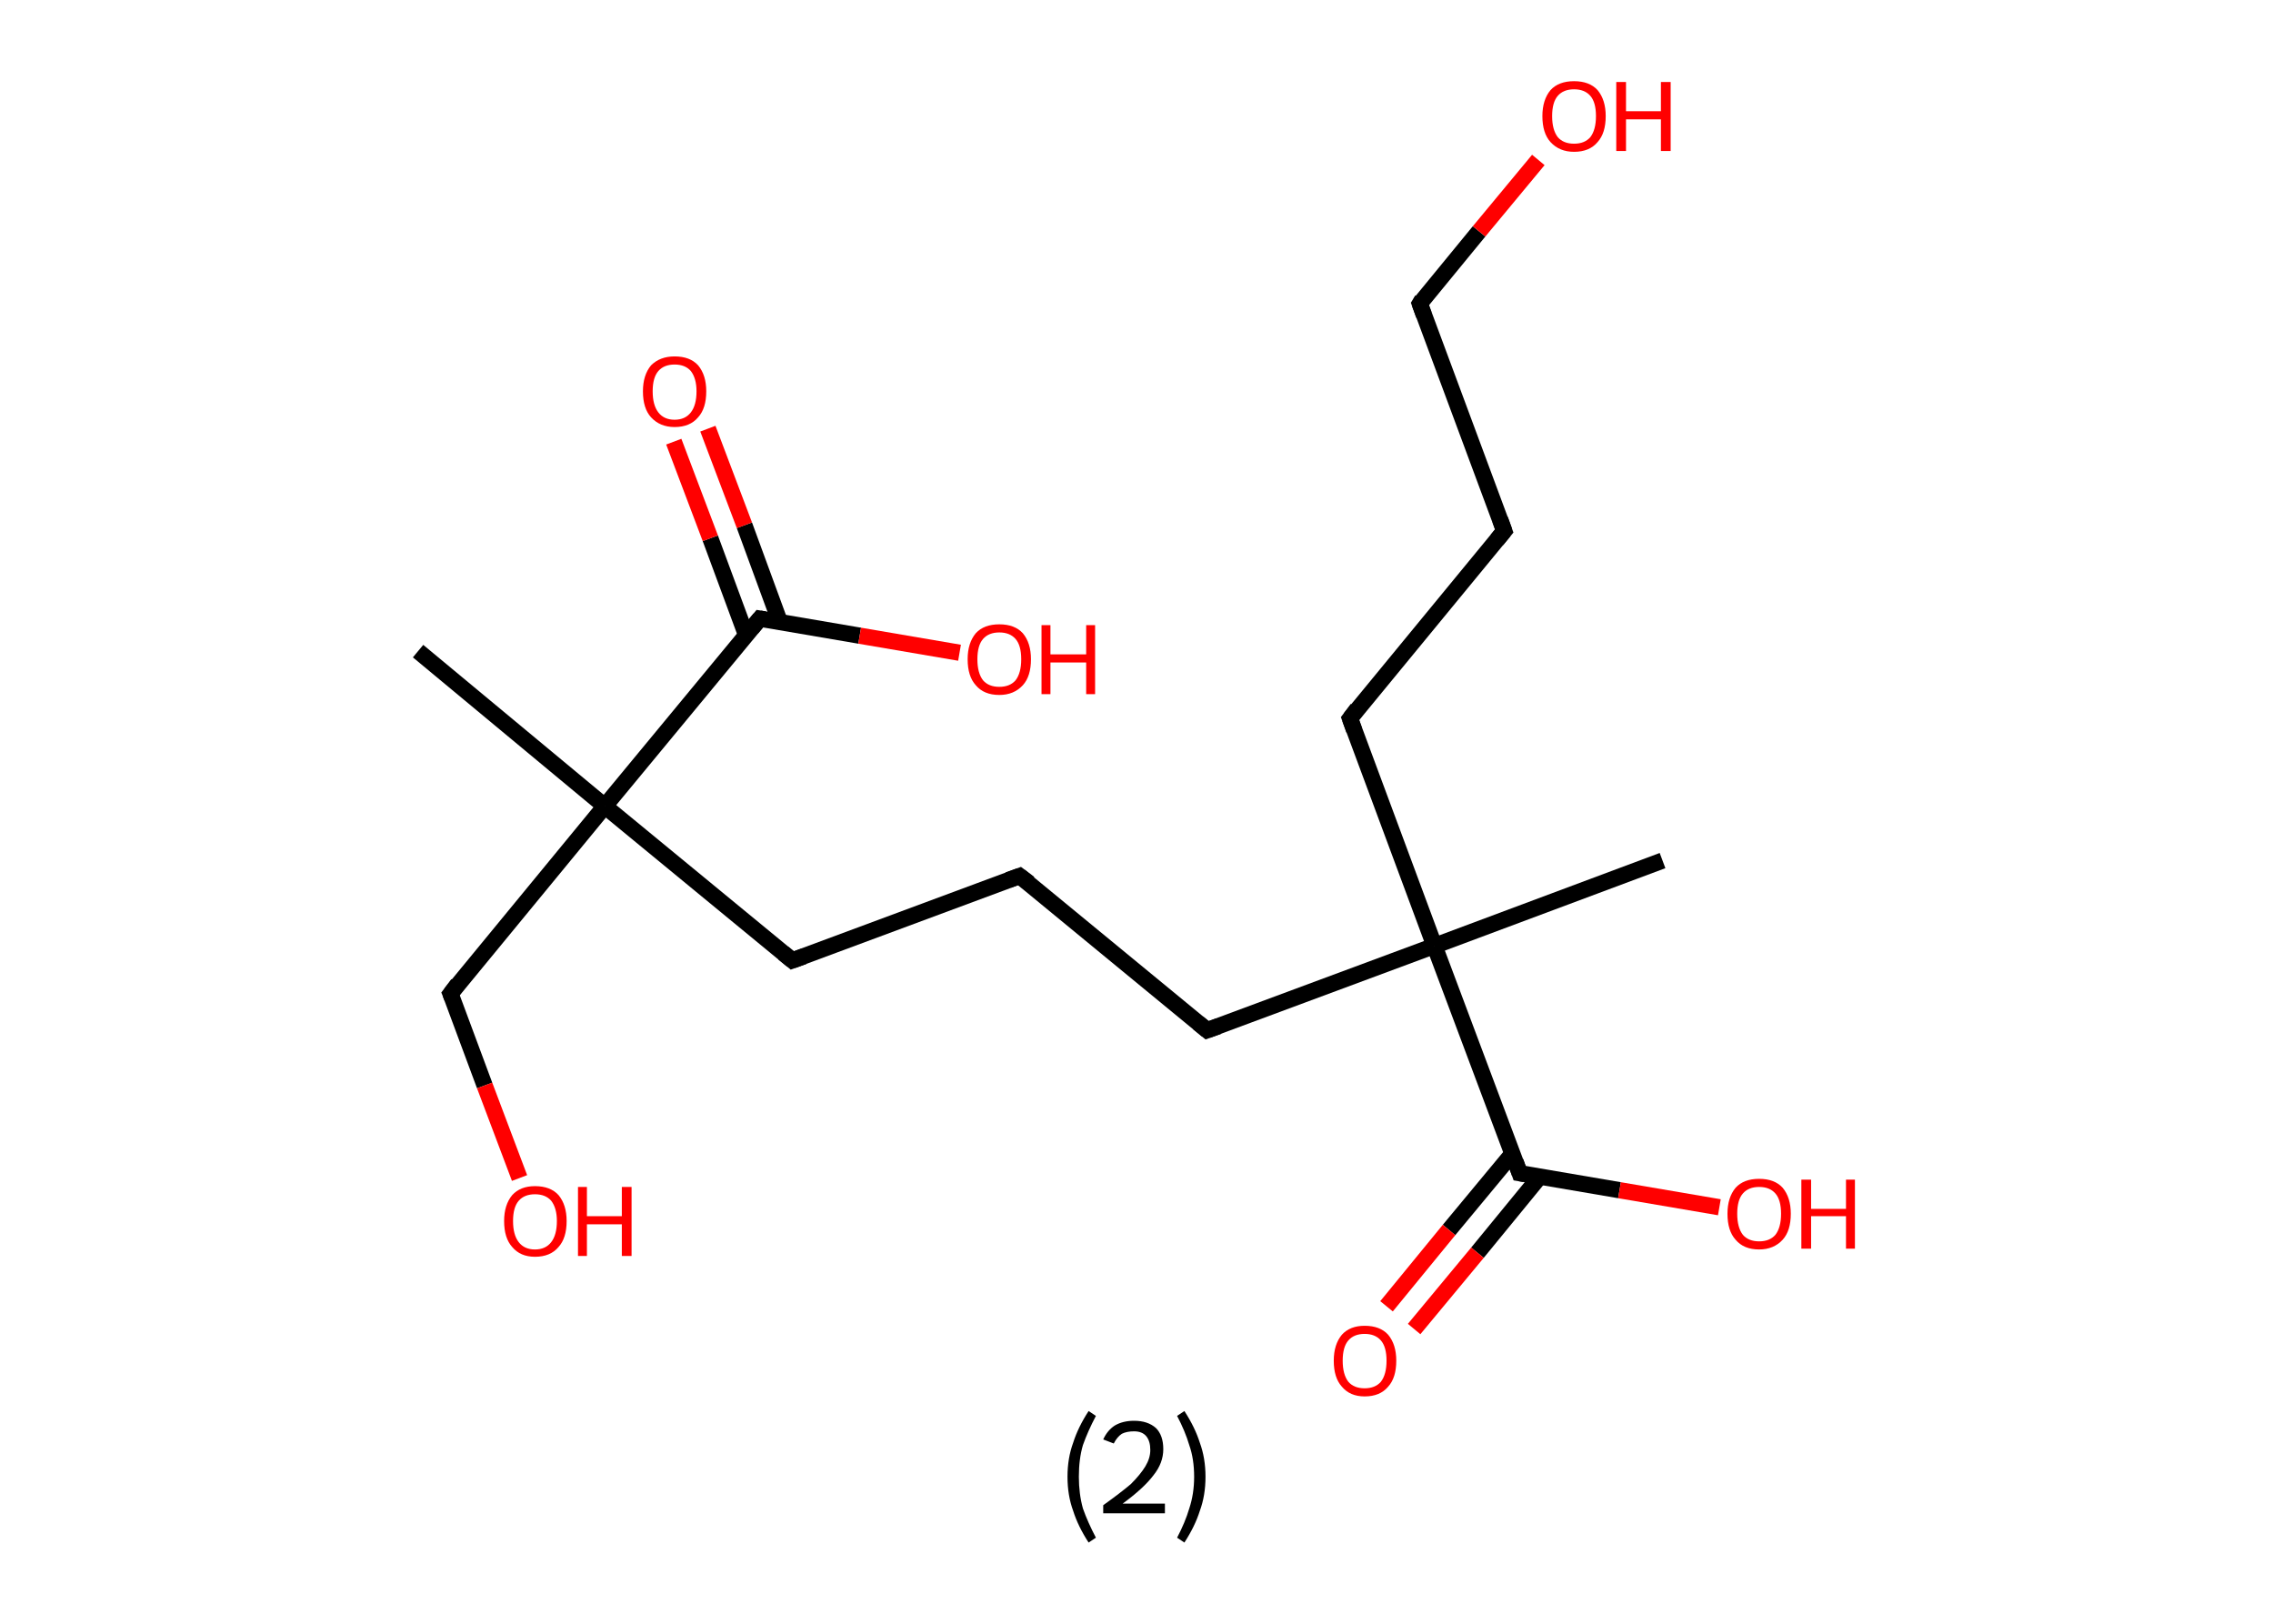 <?xml version='1.0' encoding='ASCII' standalone='yes'?>
<svg xmlns="http://www.w3.org/2000/svg" xmlns:rdkit="http://www.rdkit.org/xml" xmlns:xlink="http://www.w3.org/1999/xlink" version="1.1" baseProfile="full" xml:space="preserve" width="280px" height="200px" viewBox="0 0 280 200">
<!-- END OF HEADER -->
<rect style="opacity:1.0;fill:#FFFFFF;stroke:none" width="280.0" height="200.0" x="0.0" y="0.0"> </rect>
<path class="bond-0 atom-0 atom-1" d="M 51.5,80.2 L 74.5,99.3" style="fill:none;fill-rule:evenodd;stroke:#000000;stroke-width:2.0px;stroke-linecap:butt;stroke-linejoin:miter;stroke-opacity:1"/>
<path class="bond-1 atom-1 atom-2" d="M 74.5,99.3 L 55.5,122.4" style="fill:none;fill-rule:evenodd;stroke:#000000;stroke-width:2.0px;stroke-linecap:butt;stroke-linejoin:miter;stroke-opacity:1"/>
<path class="bond-2 atom-2 atom-3" d="M 55.5,122.4 L 59.7,133.7" style="fill:none;fill-rule:evenodd;stroke:#000000;stroke-width:2.0px;stroke-linecap:butt;stroke-linejoin:miter;stroke-opacity:1"/>
<path class="bond-2 atom-2 atom-3" d="M 59.7,133.7 L 64.0,145.1" style="fill:none;fill-rule:evenodd;stroke:#FF0000;stroke-width:2.0px;stroke-linecap:butt;stroke-linejoin:miter;stroke-opacity:1"/>
<path class="bond-3 atom-1 atom-4" d="M 74.5,99.3 L 97.6,118.3" style="fill:none;fill-rule:evenodd;stroke:#000000;stroke-width:2.0px;stroke-linecap:butt;stroke-linejoin:miter;stroke-opacity:1"/>
<path class="bond-4 atom-4 atom-5" d="M 97.6,118.3 L 125.6,107.9" style="fill:none;fill-rule:evenodd;stroke:#000000;stroke-width:2.0px;stroke-linecap:butt;stroke-linejoin:miter;stroke-opacity:1"/>
<path class="bond-5 atom-5 atom-6" d="M 125.6,107.9 L 148.7,126.9" style="fill:none;fill-rule:evenodd;stroke:#000000;stroke-width:2.0px;stroke-linecap:butt;stroke-linejoin:miter;stroke-opacity:1"/>
<path class="bond-6 atom-6 atom-7" d="M 148.7,126.9 L 176.7,116.5" style="fill:none;fill-rule:evenodd;stroke:#000000;stroke-width:2.0px;stroke-linecap:butt;stroke-linejoin:miter;stroke-opacity:1"/>
<path class="bond-7 atom-7 atom-8" d="M 176.7,116.5 L 204.8,106.0" style="fill:none;fill-rule:evenodd;stroke:#000000;stroke-width:2.0px;stroke-linecap:butt;stroke-linejoin:miter;stroke-opacity:1"/>
<path class="bond-8 atom-7 atom-9" d="M 176.7,116.5 L 166.3,88.5" style="fill:none;fill-rule:evenodd;stroke:#000000;stroke-width:2.0px;stroke-linecap:butt;stroke-linejoin:miter;stroke-opacity:1"/>
<path class="bond-9 atom-9 atom-10" d="M 166.3,88.5 L 185.3,65.4" style="fill:none;fill-rule:evenodd;stroke:#000000;stroke-width:2.0px;stroke-linecap:butt;stroke-linejoin:miter;stroke-opacity:1"/>
<path class="bond-10 atom-10 atom-11" d="M 185.3,65.4 L 174.9,37.4" style="fill:none;fill-rule:evenodd;stroke:#000000;stroke-width:2.0px;stroke-linecap:butt;stroke-linejoin:miter;stroke-opacity:1"/>
<path class="bond-11 atom-11 atom-12" d="M 174.9,37.4 L 182.2,28.5" style="fill:none;fill-rule:evenodd;stroke:#000000;stroke-width:2.0px;stroke-linecap:butt;stroke-linejoin:miter;stroke-opacity:1"/>
<path class="bond-11 atom-11 atom-12" d="M 182.2,28.5 L 189.5,19.7" style="fill:none;fill-rule:evenodd;stroke:#FF0000;stroke-width:2.0px;stroke-linecap:butt;stroke-linejoin:miter;stroke-opacity:1"/>
<path class="bond-12 atom-7 atom-13" d="M 176.7,116.5 L 187.2,144.5" style="fill:none;fill-rule:evenodd;stroke:#000000;stroke-width:2.0px;stroke-linecap:butt;stroke-linejoin:miter;stroke-opacity:1"/>
<path class="bond-13 atom-13 atom-14" d="M 186.3,142.1 L 178.5,151.5" style="fill:none;fill-rule:evenodd;stroke:#000000;stroke-width:2.0px;stroke-linecap:butt;stroke-linejoin:miter;stroke-opacity:1"/>
<path class="bond-13 atom-13 atom-14" d="M 178.5,151.5 L 170.8,160.9" style="fill:none;fill-rule:evenodd;stroke:#FF0000;stroke-width:2.0px;stroke-linecap:butt;stroke-linejoin:miter;stroke-opacity:1"/>
<path class="bond-13 atom-13 atom-14" d="M 189.7,144.9 L 182.0,154.3" style="fill:none;fill-rule:evenodd;stroke:#000000;stroke-width:2.0px;stroke-linecap:butt;stroke-linejoin:miter;stroke-opacity:1"/>
<path class="bond-13 atom-13 atom-14" d="M 182.0,154.3 L 174.2,163.7" style="fill:none;fill-rule:evenodd;stroke:#FF0000;stroke-width:2.0px;stroke-linecap:butt;stroke-linejoin:miter;stroke-opacity:1"/>
<path class="bond-14 atom-13 atom-15" d="M 187.2,144.5 L 199.5,146.6" style="fill:none;fill-rule:evenodd;stroke:#000000;stroke-width:2.0px;stroke-linecap:butt;stroke-linejoin:miter;stroke-opacity:1"/>
<path class="bond-14 atom-13 atom-15" d="M 199.5,146.6 L 211.8,148.7" style="fill:none;fill-rule:evenodd;stroke:#FF0000;stroke-width:2.0px;stroke-linecap:butt;stroke-linejoin:miter;stroke-opacity:1"/>
<path class="bond-15 atom-1 atom-16" d="M 74.5,99.3 L 93.6,76.2" style="fill:none;fill-rule:evenodd;stroke:#000000;stroke-width:2.0px;stroke-linecap:butt;stroke-linejoin:miter;stroke-opacity:1"/>
<path class="bond-16 atom-16 atom-17" d="M 96.1,76.7 L 91.7,64.7" style="fill:none;fill-rule:evenodd;stroke:#000000;stroke-width:2.0px;stroke-linecap:butt;stroke-linejoin:miter;stroke-opacity:1"/>
<path class="bond-16 atom-16 atom-17" d="M 91.7,64.7 L 87.2,52.8" style="fill:none;fill-rule:evenodd;stroke:#FF0000;stroke-width:2.0px;stroke-linecap:butt;stroke-linejoin:miter;stroke-opacity:1"/>
<path class="bond-16 atom-16 atom-17" d="M 91.9,78.2 L 87.5,66.3" style="fill:none;fill-rule:evenodd;stroke:#000000;stroke-width:2.0px;stroke-linecap:butt;stroke-linejoin:miter;stroke-opacity:1"/>
<path class="bond-16 atom-16 atom-17" d="M 87.5,66.3 L 83.0,54.4" style="fill:none;fill-rule:evenodd;stroke:#FF0000;stroke-width:2.0px;stroke-linecap:butt;stroke-linejoin:miter;stroke-opacity:1"/>
<path class="bond-17 atom-16 atom-18" d="M 93.6,76.2 L 105.9,78.3" style="fill:none;fill-rule:evenodd;stroke:#000000;stroke-width:2.0px;stroke-linecap:butt;stroke-linejoin:miter;stroke-opacity:1"/>
<path class="bond-17 atom-16 atom-18" d="M 105.9,78.3 L 118.2,80.4" style="fill:none;fill-rule:evenodd;stroke:#FF0000;stroke-width:2.0px;stroke-linecap:butt;stroke-linejoin:miter;stroke-opacity:1"/>
<path d="M 56.4,121.2 L 55.5,122.4 L 55.7,122.9" style="fill:none;stroke:#000000;stroke-width:2.0px;stroke-linecap:butt;stroke-linejoin:miter;stroke-opacity:1;"/>
<path d="M 96.5,117.4 L 97.6,118.3 L 99.0,117.8" style="fill:none;stroke:#000000;stroke-width:2.0px;stroke-linecap:butt;stroke-linejoin:miter;stroke-opacity:1;"/>
<path d="M 124.2,108.4 L 125.6,107.9 L 126.8,108.8" style="fill:none;stroke:#000000;stroke-width:2.0px;stroke-linecap:butt;stroke-linejoin:miter;stroke-opacity:1;"/>
<path d="M 147.6,126.0 L 148.7,126.9 L 150.1,126.4" style="fill:none;stroke:#000000;stroke-width:2.0px;stroke-linecap:butt;stroke-linejoin:miter;stroke-opacity:1;"/>
<path d="M 166.8,89.9 L 166.3,88.5 L 167.2,87.3" style="fill:none;stroke:#000000;stroke-width:2.0px;stroke-linecap:butt;stroke-linejoin:miter;stroke-opacity:1;"/>
<path d="M 184.4,66.5 L 185.3,65.4 L 184.8,64.0" style="fill:none;stroke:#000000;stroke-width:2.0px;stroke-linecap:butt;stroke-linejoin:miter;stroke-opacity:1;"/>
<path d="M 175.4,38.8 L 174.9,37.4 L 175.2,36.9" style="fill:none;stroke:#000000;stroke-width:2.0px;stroke-linecap:butt;stroke-linejoin:miter;stroke-opacity:1;"/>
<path d="M 186.7,143.1 L 187.2,144.5 L 187.8,144.6" style="fill:none;stroke:#000000;stroke-width:2.0px;stroke-linecap:butt;stroke-linejoin:miter;stroke-opacity:1;"/>
<path d="M 92.6,77.4 L 93.6,76.2 L 94.2,76.3" style="fill:none;stroke:#000000;stroke-width:2.0px;stroke-linecap:butt;stroke-linejoin:miter;stroke-opacity:1;"/>
<path class="atom-3" d="M 62.1 150.4 Q 62.1 148.4, 63.1 147.2 Q 64.1 146.1, 65.9 146.1 Q 67.8 146.1, 68.8 147.2 Q 69.8 148.4, 69.8 150.4 Q 69.8 152.5, 68.8 153.6 Q 67.8 154.8, 65.9 154.8 Q 64.1 154.8, 63.1 153.6 Q 62.1 152.5, 62.1 150.4 M 65.9 153.9 Q 67.2 153.9, 67.9 153.0 Q 68.6 152.1, 68.6 150.4 Q 68.6 148.8, 67.9 147.9 Q 67.2 147.1, 65.9 147.1 Q 64.6 147.1, 63.9 147.9 Q 63.2 148.7, 63.2 150.4 Q 63.2 152.1, 63.9 153.0 Q 64.6 153.9, 65.9 153.9 " fill="#FF0000"/>
<path class="atom-3" d="M 71.2 146.2 L 72.3 146.2 L 72.3 149.8 L 76.6 149.8 L 76.6 146.2 L 77.8 146.2 L 77.8 154.7 L 76.6 154.7 L 76.6 150.8 L 72.3 150.8 L 72.3 154.7 L 71.2 154.7 L 71.2 146.2 " fill="#FF0000"/>
<path class="atom-12" d="M 190.0 14.3 Q 190.0 12.3, 191.0 11.1 Q 192.0 10.0, 193.9 10.0 Q 195.8 10.0, 196.8 11.1 Q 197.8 12.3, 197.8 14.3 Q 197.8 16.4, 196.8 17.5 Q 195.8 18.7, 193.9 18.7 Q 192.1 18.7, 191.0 17.5 Q 190.0 16.4, 190.0 14.3 M 193.9 17.7 Q 195.2 17.7, 195.9 16.9 Q 196.6 16.0, 196.6 14.3 Q 196.6 12.6, 195.9 11.8 Q 195.2 11.0, 193.9 11.0 Q 192.6 11.0, 191.9 11.8 Q 191.2 12.6, 191.2 14.3 Q 191.2 16.0, 191.9 16.9 Q 192.6 17.7, 193.9 17.7 " fill="#FF0000"/>
<path class="atom-12" d="M 199.1 10.1 L 200.3 10.1 L 200.3 13.7 L 204.6 13.7 L 204.6 10.1 L 205.8 10.1 L 205.8 18.6 L 204.6 18.6 L 204.6 14.7 L 200.3 14.7 L 200.3 18.6 L 199.1 18.6 L 199.1 10.1 " fill="#FF0000"/>
<path class="atom-14" d="M 164.3 167.6 Q 164.3 165.6, 165.3 164.4 Q 166.3 163.3, 168.1 163.3 Q 170.0 163.3, 171.0 164.4 Q 172.0 165.6, 172.0 167.6 Q 172.0 169.7, 171.0 170.8 Q 170.0 172.0, 168.1 172.0 Q 166.3 172.0, 165.3 170.8 Q 164.3 169.7, 164.3 167.6 M 168.1 171.0 Q 169.4 171.0, 170.1 170.2 Q 170.8 169.3, 170.8 167.6 Q 170.8 165.9, 170.1 165.1 Q 169.4 164.3, 168.1 164.3 Q 166.8 164.3, 166.1 165.1 Q 165.4 165.9, 165.4 167.6 Q 165.4 169.3, 166.1 170.2 Q 166.8 171.0, 168.1 171.0 " fill="#FF0000"/>
<path class="atom-15" d="M 212.8 149.5 Q 212.8 147.5, 213.8 146.3 Q 214.8 145.2, 216.7 145.2 Q 218.6 145.2, 219.6 146.3 Q 220.6 147.5, 220.6 149.5 Q 220.6 151.6, 219.6 152.7 Q 218.5 153.9, 216.7 153.9 Q 214.8 153.9, 213.8 152.7 Q 212.8 151.6, 212.8 149.5 M 216.7 152.9 Q 218.0 152.9, 218.7 152.1 Q 219.4 151.2, 219.4 149.5 Q 219.4 147.8, 218.7 147.0 Q 218.0 146.2, 216.7 146.2 Q 215.4 146.2, 214.7 147.0 Q 214.0 147.8, 214.0 149.5 Q 214.0 151.2, 214.7 152.1 Q 215.4 152.9, 216.7 152.9 " fill="#FF0000"/>
<path class="atom-15" d="M 221.9 145.3 L 223.1 145.3 L 223.1 148.9 L 227.4 148.9 L 227.4 145.3 L 228.5 145.3 L 228.5 153.8 L 227.4 153.8 L 227.4 149.8 L 223.1 149.8 L 223.1 153.8 L 221.9 153.8 L 221.9 145.3 " fill="#FF0000"/>
<path class="atom-17" d="M 79.2 48.2 Q 79.2 46.2, 80.2 45.0 Q 81.3 43.9, 83.1 43.9 Q 85.0 43.9, 86.0 45.0 Q 87.0 46.2, 87.0 48.2 Q 87.0 50.3, 86.0 51.4 Q 85.0 52.6, 83.1 52.6 Q 81.3 52.6, 80.2 51.4 Q 79.2 50.3, 79.2 48.2 M 83.1 51.7 Q 84.4 51.7, 85.1 50.8 Q 85.8 49.9, 85.8 48.2 Q 85.8 46.6, 85.1 45.7 Q 84.4 44.9, 83.1 44.9 Q 81.8 44.9, 81.1 45.7 Q 80.4 46.5, 80.4 48.2 Q 80.4 49.9, 81.1 50.8 Q 81.8 51.7, 83.1 51.7 " fill="#FF0000"/>
<path class="atom-18" d="M 119.2 81.2 Q 119.2 79.2, 120.2 78.0 Q 121.2 76.9, 123.1 76.9 Q 125.0 76.9, 126.0 78.0 Q 127.0 79.2, 127.0 81.2 Q 127.0 83.3, 126.0 84.4 Q 124.9 85.6, 123.1 85.6 Q 121.2 85.6, 120.2 84.4 Q 119.2 83.3, 119.2 81.2 M 123.1 84.6 Q 124.4 84.6, 125.1 83.8 Q 125.8 82.9, 125.8 81.2 Q 125.8 79.5, 125.1 78.7 Q 124.4 77.9, 123.1 77.9 Q 121.8 77.9, 121.1 78.7 Q 120.4 79.5, 120.4 81.2 Q 120.4 82.9, 121.1 83.8 Q 121.8 84.6, 123.1 84.6 " fill="#FF0000"/>
<path class="atom-18" d="M 128.3 77.0 L 129.4 77.0 L 129.4 80.6 L 133.8 80.6 L 133.8 77.0 L 134.9 77.0 L 134.9 85.5 L 133.8 85.5 L 133.8 81.6 L 129.4 81.6 L 129.4 85.5 L 128.3 85.5 L 128.3 77.0 " fill="#FF0000"/>
<path class="legend" d="M 131.5 181.9 Q 131.5 179.6, 132.2 177.7 Q 132.8 175.8, 134.1 173.8 L 135.0 174.4 Q 134.0 176.3, 133.4 178.0 Q 132.9 179.7, 132.9 181.9 Q 132.9 184.0, 133.4 185.8 Q 134.0 187.5, 135.0 189.4 L 134.1 190.0 Q 132.8 188.0, 132.2 186.1 Q 131.5 184.2, 131.5 181.9 " fill="#000000"/>
<path class="legend" d="M 135.9 177.3 Q 136.4 176.2, 137.3 175.6 Q 138.3 175.0, 139.7 175.0 Q 141.4 175.0, 142.4 175.9 Q 143.3 176.8, 143.3 178.5 Q 143.3 180.2, 142.1 181.7 Q 140.9 183.3, 138.3 185.2 L 143.5 185.2 L 143.5 186.4 L 135.9 186.4 L 135.9 185.4 Q 138.0 183.9, 139.3 182.8 Q 140.5 181.6, 141.1 180.6 Q 141.7 179.6, 141.7 178.6 Q 141.7 177.5, 141.2 176.9 Q 140.7 176.3, 139.7 176.3 Q 138.8 176.3, 138.2 176.6 Q 137.6 177.0, 137.2 177.8 L 135.9 177.3 " fill="#000000"/>
<path class="legend" d="M 148.5 181.9 Q 148.5 184.2, 147.8 186.1 Q 147.2 188.0, 145.9 190.0 L 145.0 189.4 Q 146.0 187.5, 146.5 185.8 Q 147.1 184.0, 147.1 181.9 Q 147.1 179.7, 146.5 178.0 Q 146.0 176.3, 145.0 174.4 L 145.9 173.8 Q 147.2 175.8, 147.8 177.7 Q 148.5 179.6, 148.5 181.9 " fill="#000000"/>
</svg>
